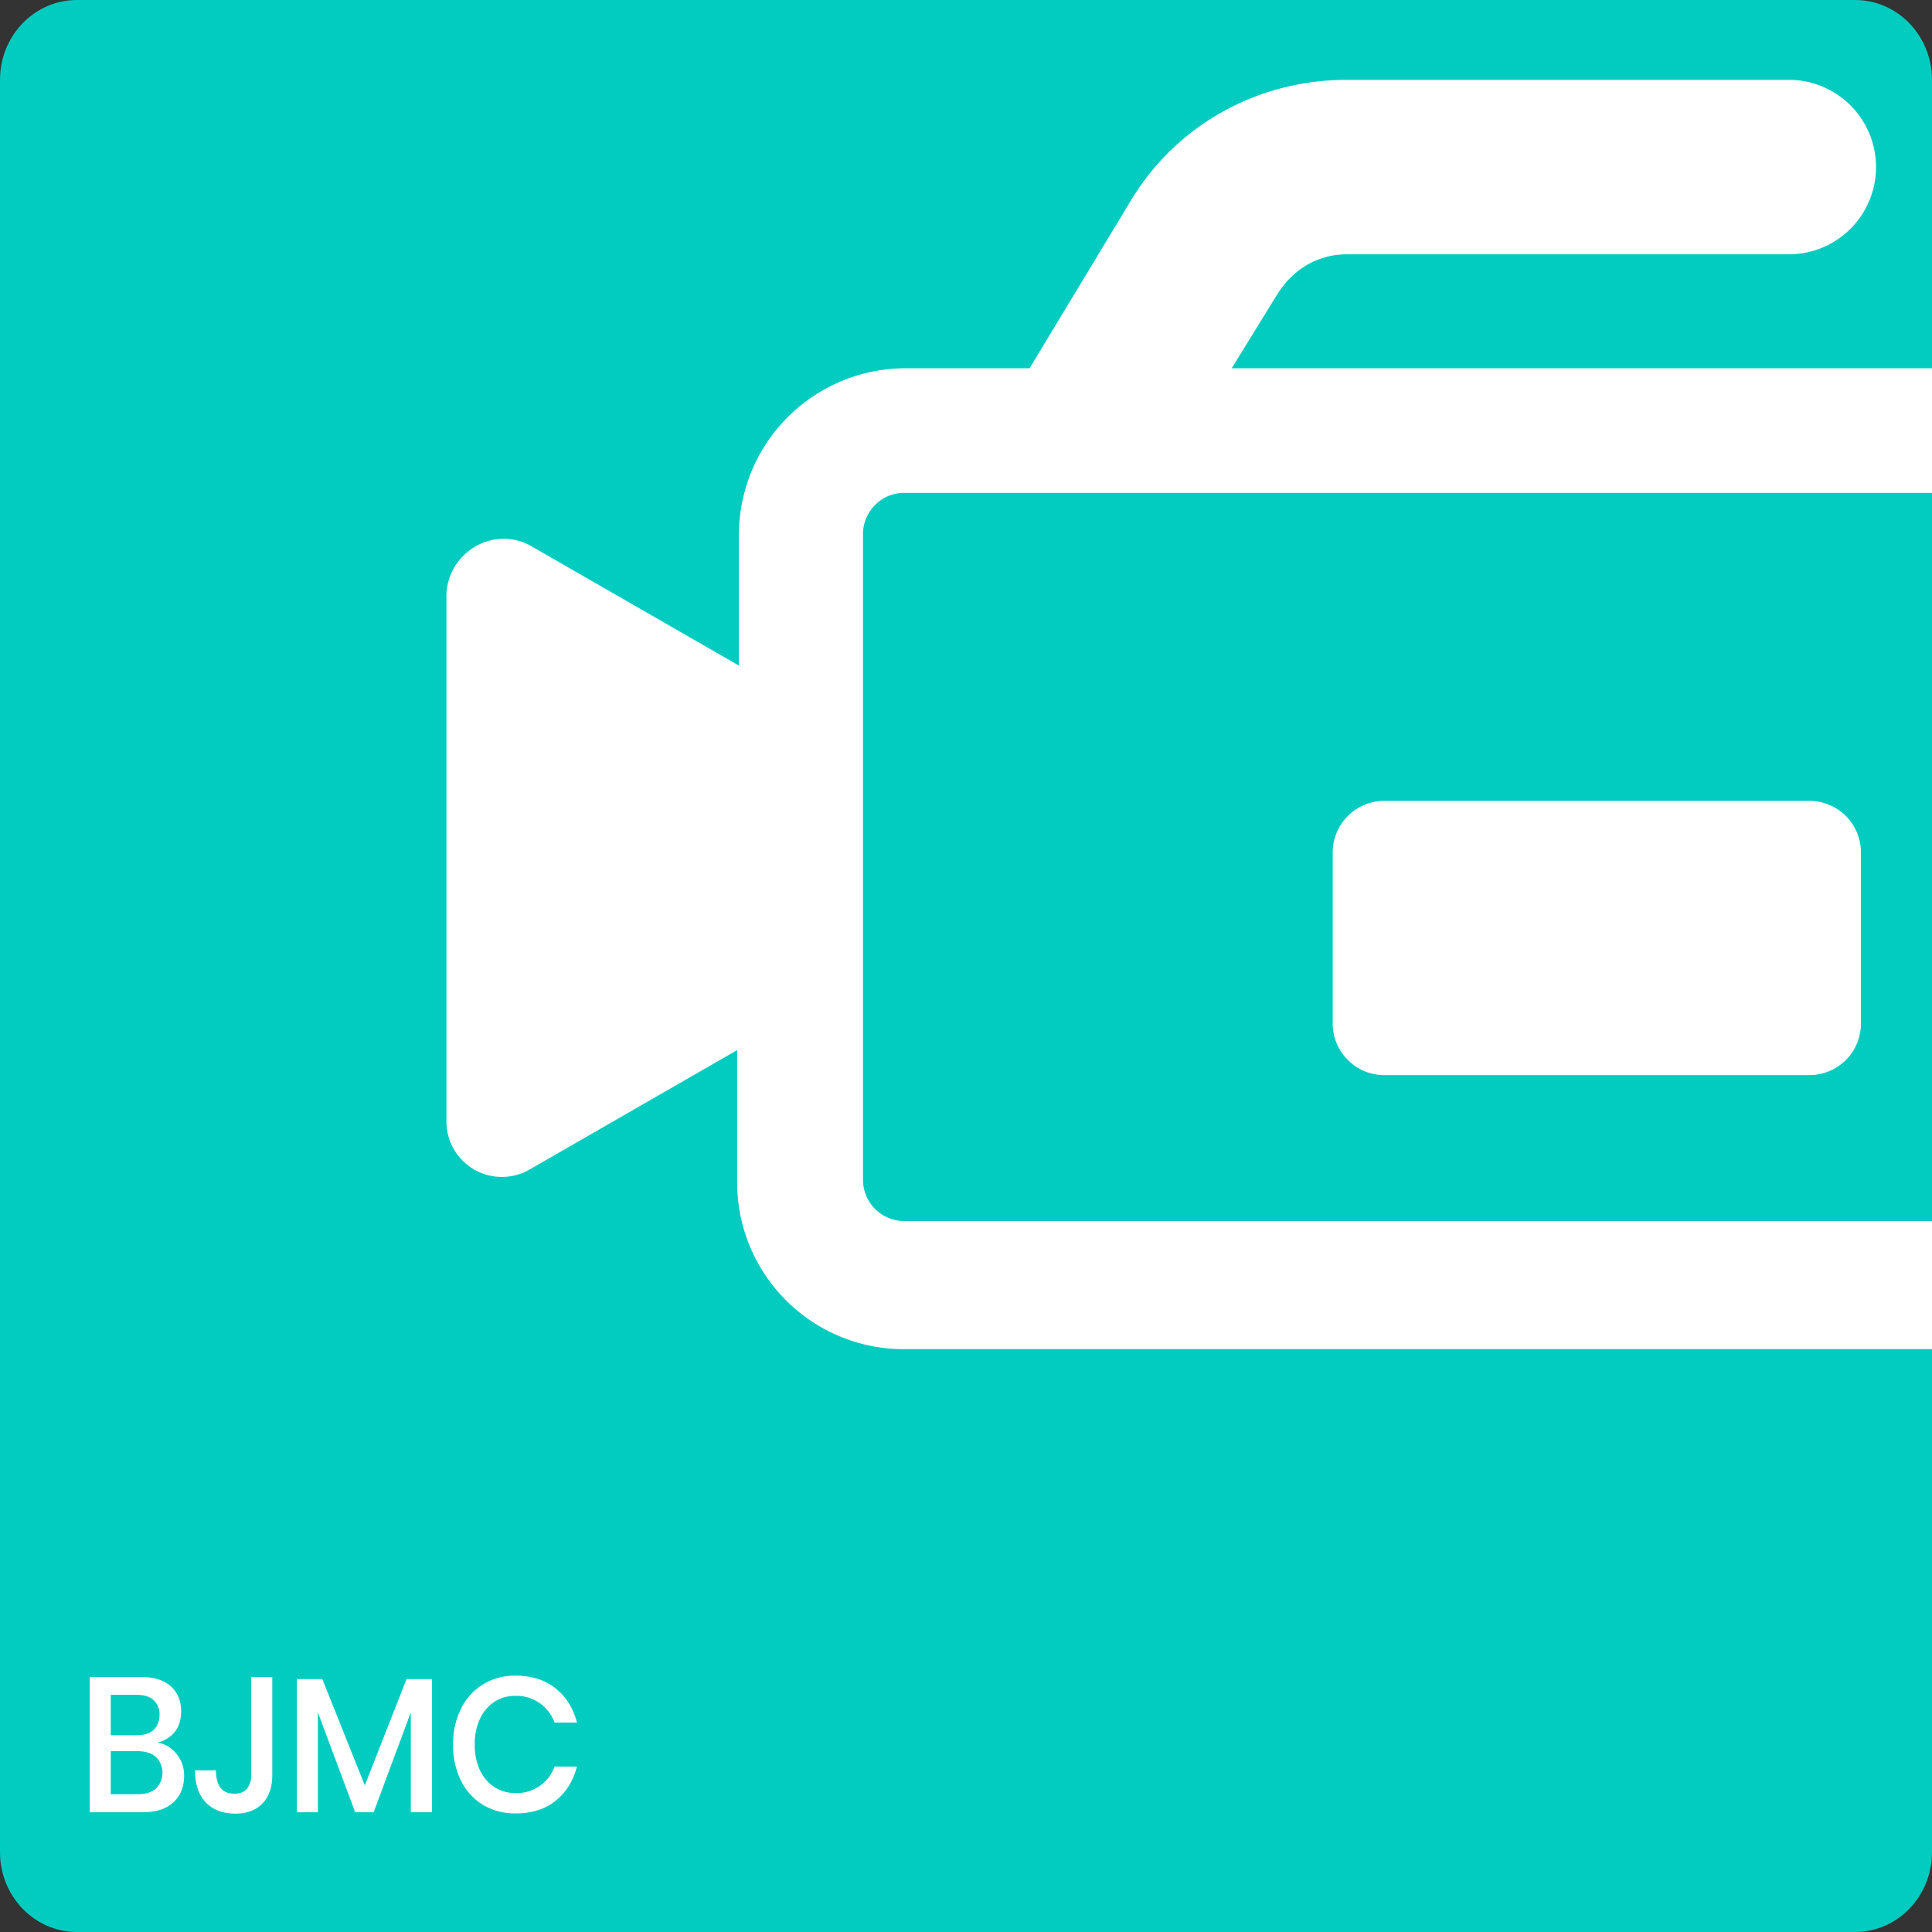 <svg id="Layer_1" data-name="Layer 1" xmlns="http://www.w3.org/2000/svg" viewBox="0 0 1080 1080"><rect x="0" y="0" width="1080" height="1080" fill="#333333" stroke="none"/><defs><style>.cls-1{fill:#02ccc0;}.cls-2,.cls-3{fill:#fff;}.cls-3{fill-rule:evenodd;}</style></defs><path class="cls-1" d="M43,0H1037c23.77,0,43,20,43,44.63v990.74c0,24.65-19.26,44.63-43,44.63H43c-23.77,0-43-20-43-44.63V44.63C0,20,19.26,0,43,0Z"/><path class="cls-2" d="M88.16,974.07a17.73,17.73,0,0,1,10.63,6.53,18.57,18.57,0,0,1,4.13,12q0,9.42-6.09,15t-17.66,5.46h-29V937.44H78.66q10.94,0,16.72,5.14t5.89,13.93q0,7.17-3.61,11.67A17.55,17.55,0,0,1,88.16,974.07ZM61.93,970H76.49q6.2,0,9.39-3t3.31-8.35a10.56,10.56,0,0,0-3.31-8.25q-3.19-3-9.81-3H61.93Zm14.87,33q6.7,0,10.32-3.11a12.48,12.48,0,0,0,0-17.78q-3.72-3.21-10.43-3.21H61.93V1003Zm75.4-65.55v54.84q0,10.17-5.48,15.85t-15.18,5.68q-10.53,0-16.52-6.32t-6-17.89H120.7q0,6.21,2.48,9.64t7.85,3.43c3.23,0,5.61-1,7.12-2.89a11.76,11.76,0,0,0,2.28-7.5V937.44Zm89.32,1.18v74.44H229.64V957.25l-20.76,55.81H198.56L177.7,957.25v55.81H165.92V938.62h14.26l23.75,59.44,23.33-59.44Zm46.69-1.93q13.43,0,22.31,7.07t12,19.17H310A22.52,22.52,0,0,0,288,948a21.18,21.18,0,0,0-11.67,3.32,23.13,23.13,0,0,0-8.05,9.54,33.17,33.17,0,0,0-2.89,14.35,33.61,33.61,0,0,0,2.89,14.35,23.24,23.24,0,0,0,8.05,9.43,21.18,21.18,0,0,0,11.67,3.32,22.28,22.28,0,0,0,22-14.78h12.49q-3.09,12.1-12,19.17t-22.31,7a34.6,34.6,0,0,1-18.28-4.82,33,33,0,0,1-12.29-13.6,44.68,44.68,0,0,1-4.33-20,44,44,0,0,1,4.33-19.92,32.79,32.79,0,0,1,12.29-13.71A34,34,0,0,1,288.21,936.69Z"/><path class="cls-3" d="M413.05,372.07,297.12,305.38c-20.8-11.94-46.57,3-47.56,26.88V626.85a31,31,0,0,0,46.57,26.87L412.07,587v73.65a93.23,93.23,0,0,0,93.13,93.55H1080V682.59H505.2a23.1,23.1,0,0,1-22.78-22.9V298.42c0-11.95,9.91-22.89,22.78-22.89H1080V205.86H688.52l25.76-41.8c8.92-13.94,22.79-21.9,38.64-21.9h247.72a48.77,48.77,0,0,0,0-97.53H752.92c-49.54,0-95.12,24.88-120.88,67.68l-56.49,93.55H506.2a93.24,93.24,0,0,0-93.15,93.55Z"/><path class="cls-2" d="M773.73,447.7h237.81a28.83,28.83,0,0,1,28.74,28.87v95.54A28.83,28.83,0,0,1,1011.54,601H773.73A28.82,28.82,0,0,1,745,572.11V476.57A28.82,28.82,0,0,1,773.73,447.7Z"/></svg>